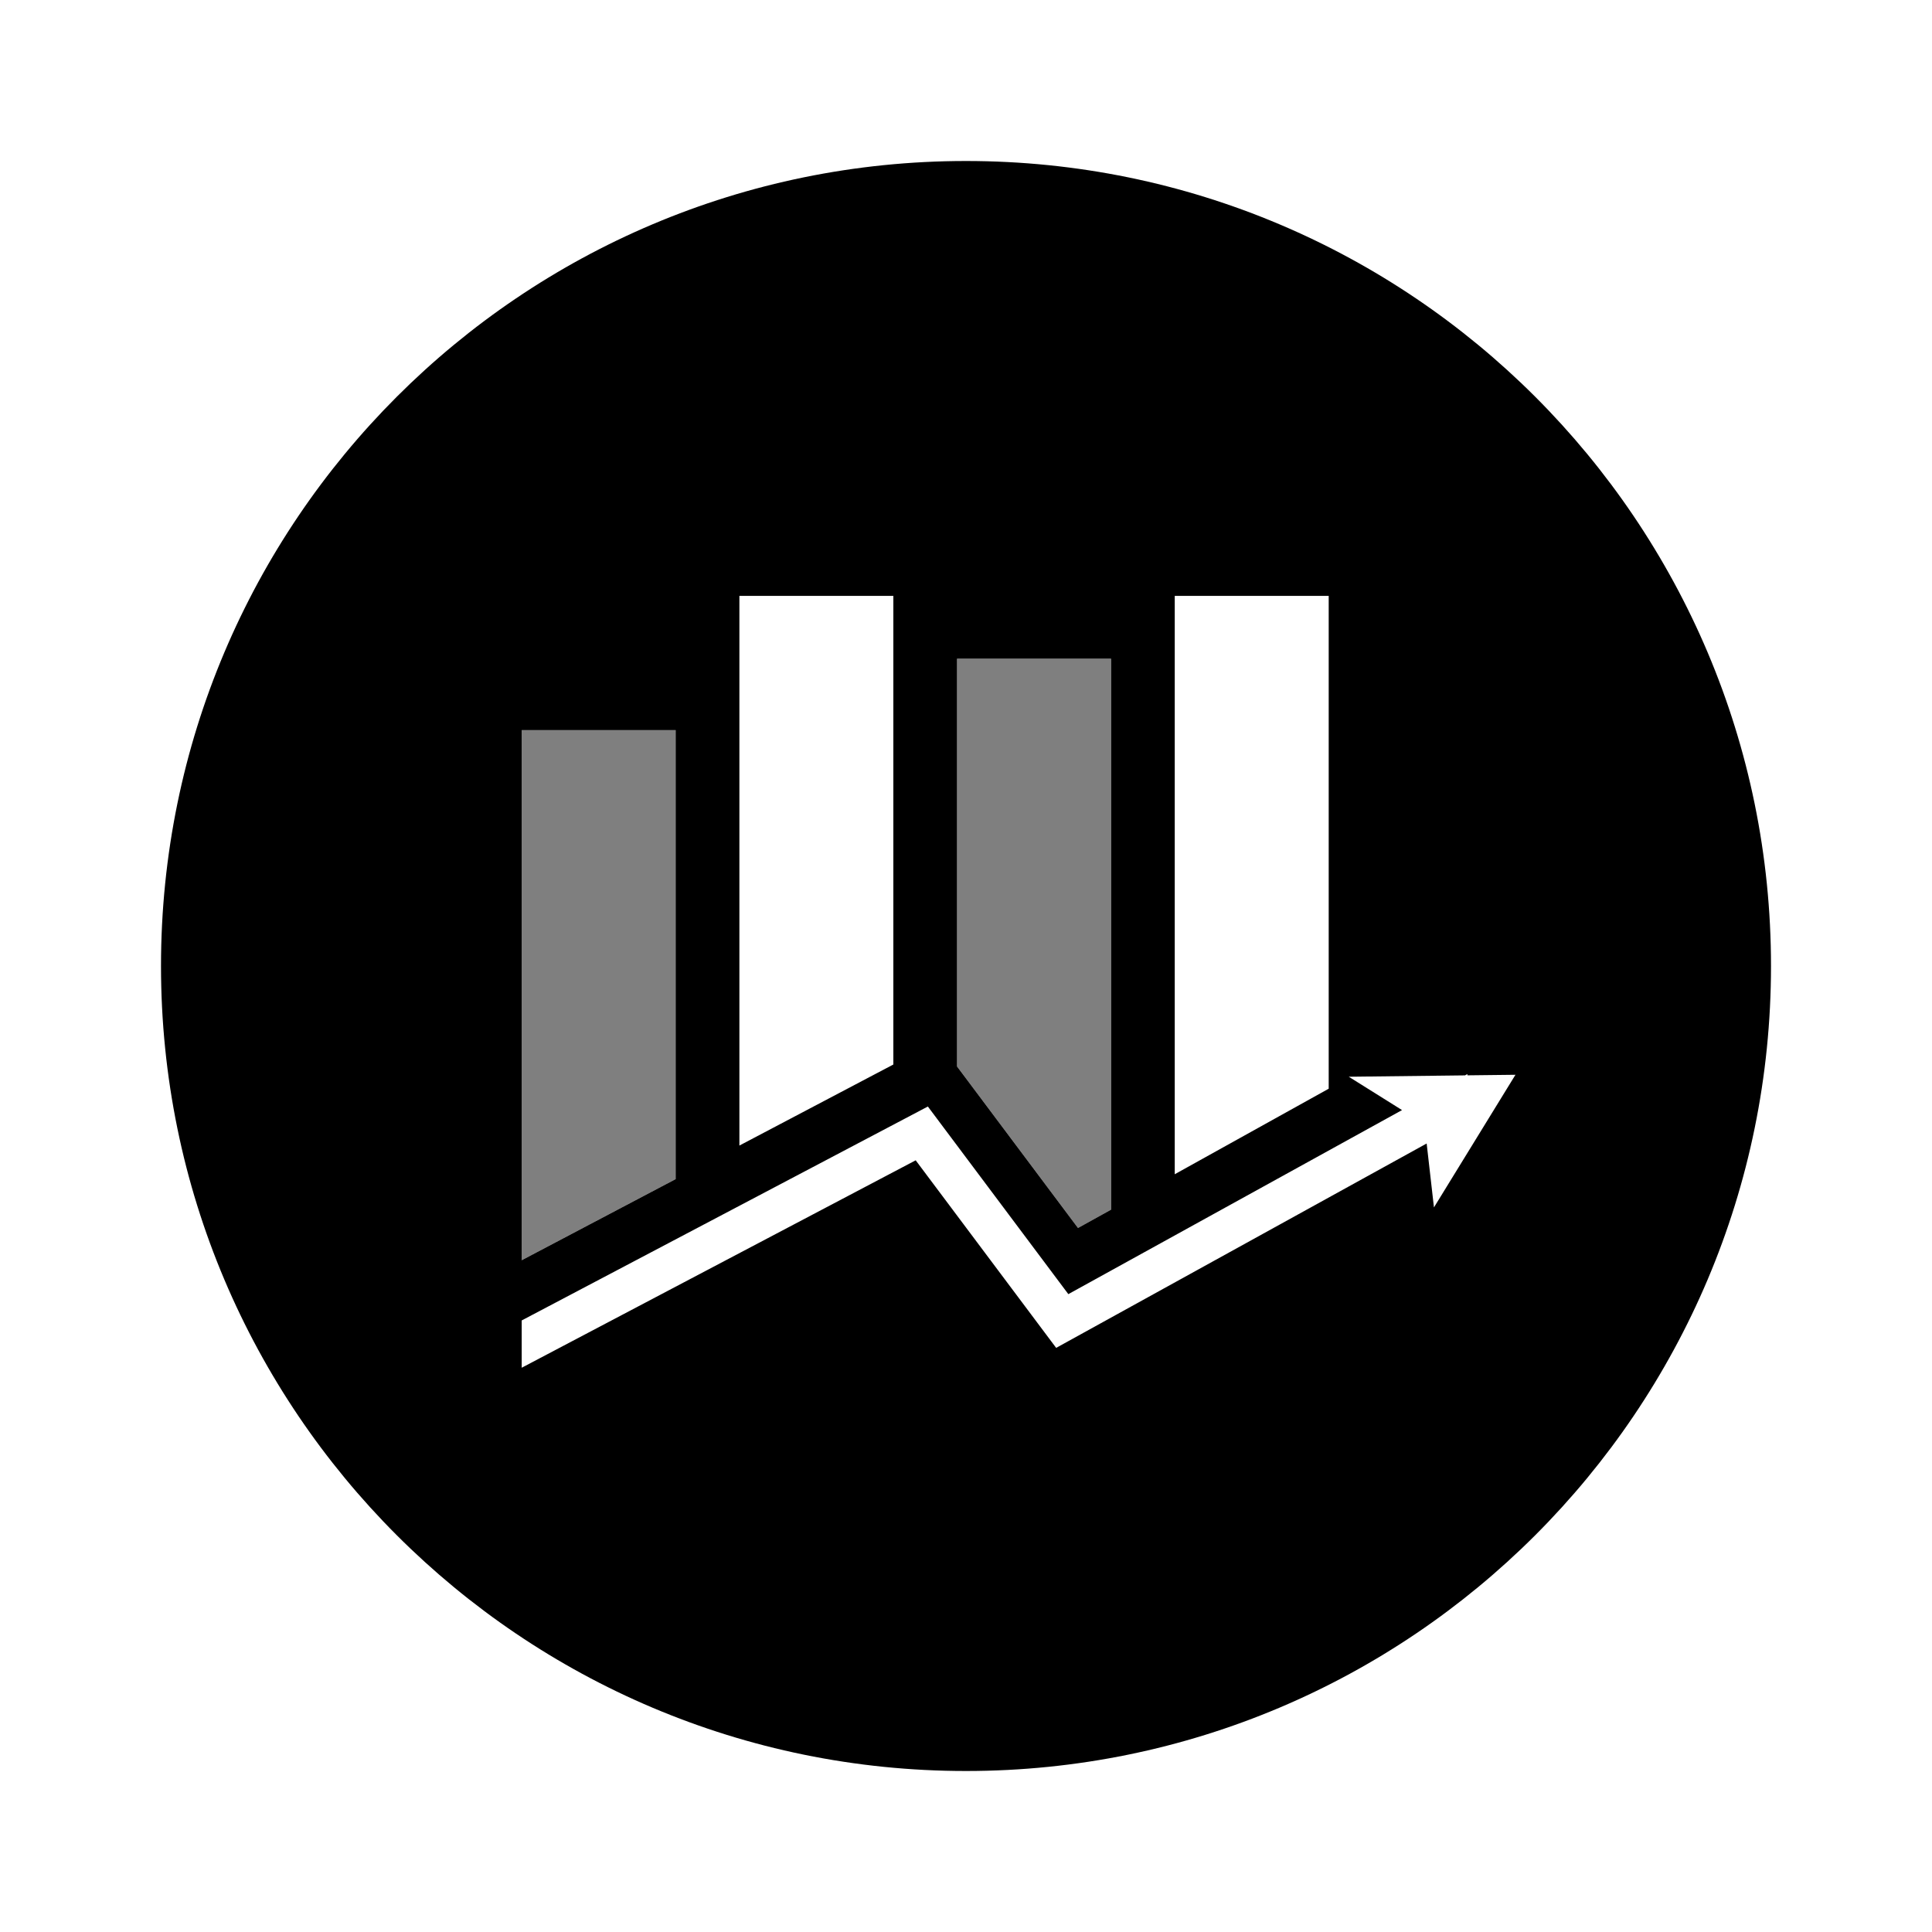 <svg xmlns="http://www.w3.org/2000/svg" width="100%" height="100%" viewBox="-3.2 -3.2 38.4 38.4"><path d="M24.668 18.863l-6.634 3.659-2.792-3.729-8.073 4.252v.94L15 19.862l2.792 3.728 7.364-4.062.145 1.27 1.62-2.636-.955.011v-.025l-.048.026-2.31.027 1.059.663zM16 32C7.163 32 0 24.837 0 16S7.163 0 16 0s16 7.163 16 16-7.163 16-16 16zm-1.444-14.042V8.644h-3.06v10.925l3.06-1.611zm8.653.481V8.644h-3.06v11.495l3.06-1.7zm-4.326 2.404V9.893h-3.061v8.104l2.404 3.21.657-.364zm-8.654-.607v-8.924h-3.06v10.536l3.06-1.612z"/><path d="M18.883 20.843l-.657.364-2.404-3.21V9.894h3.06v10.949zm-8.654-.607l-3.06 1.612V11.312h3.06v8.924z" opacity=".5"/></svg>